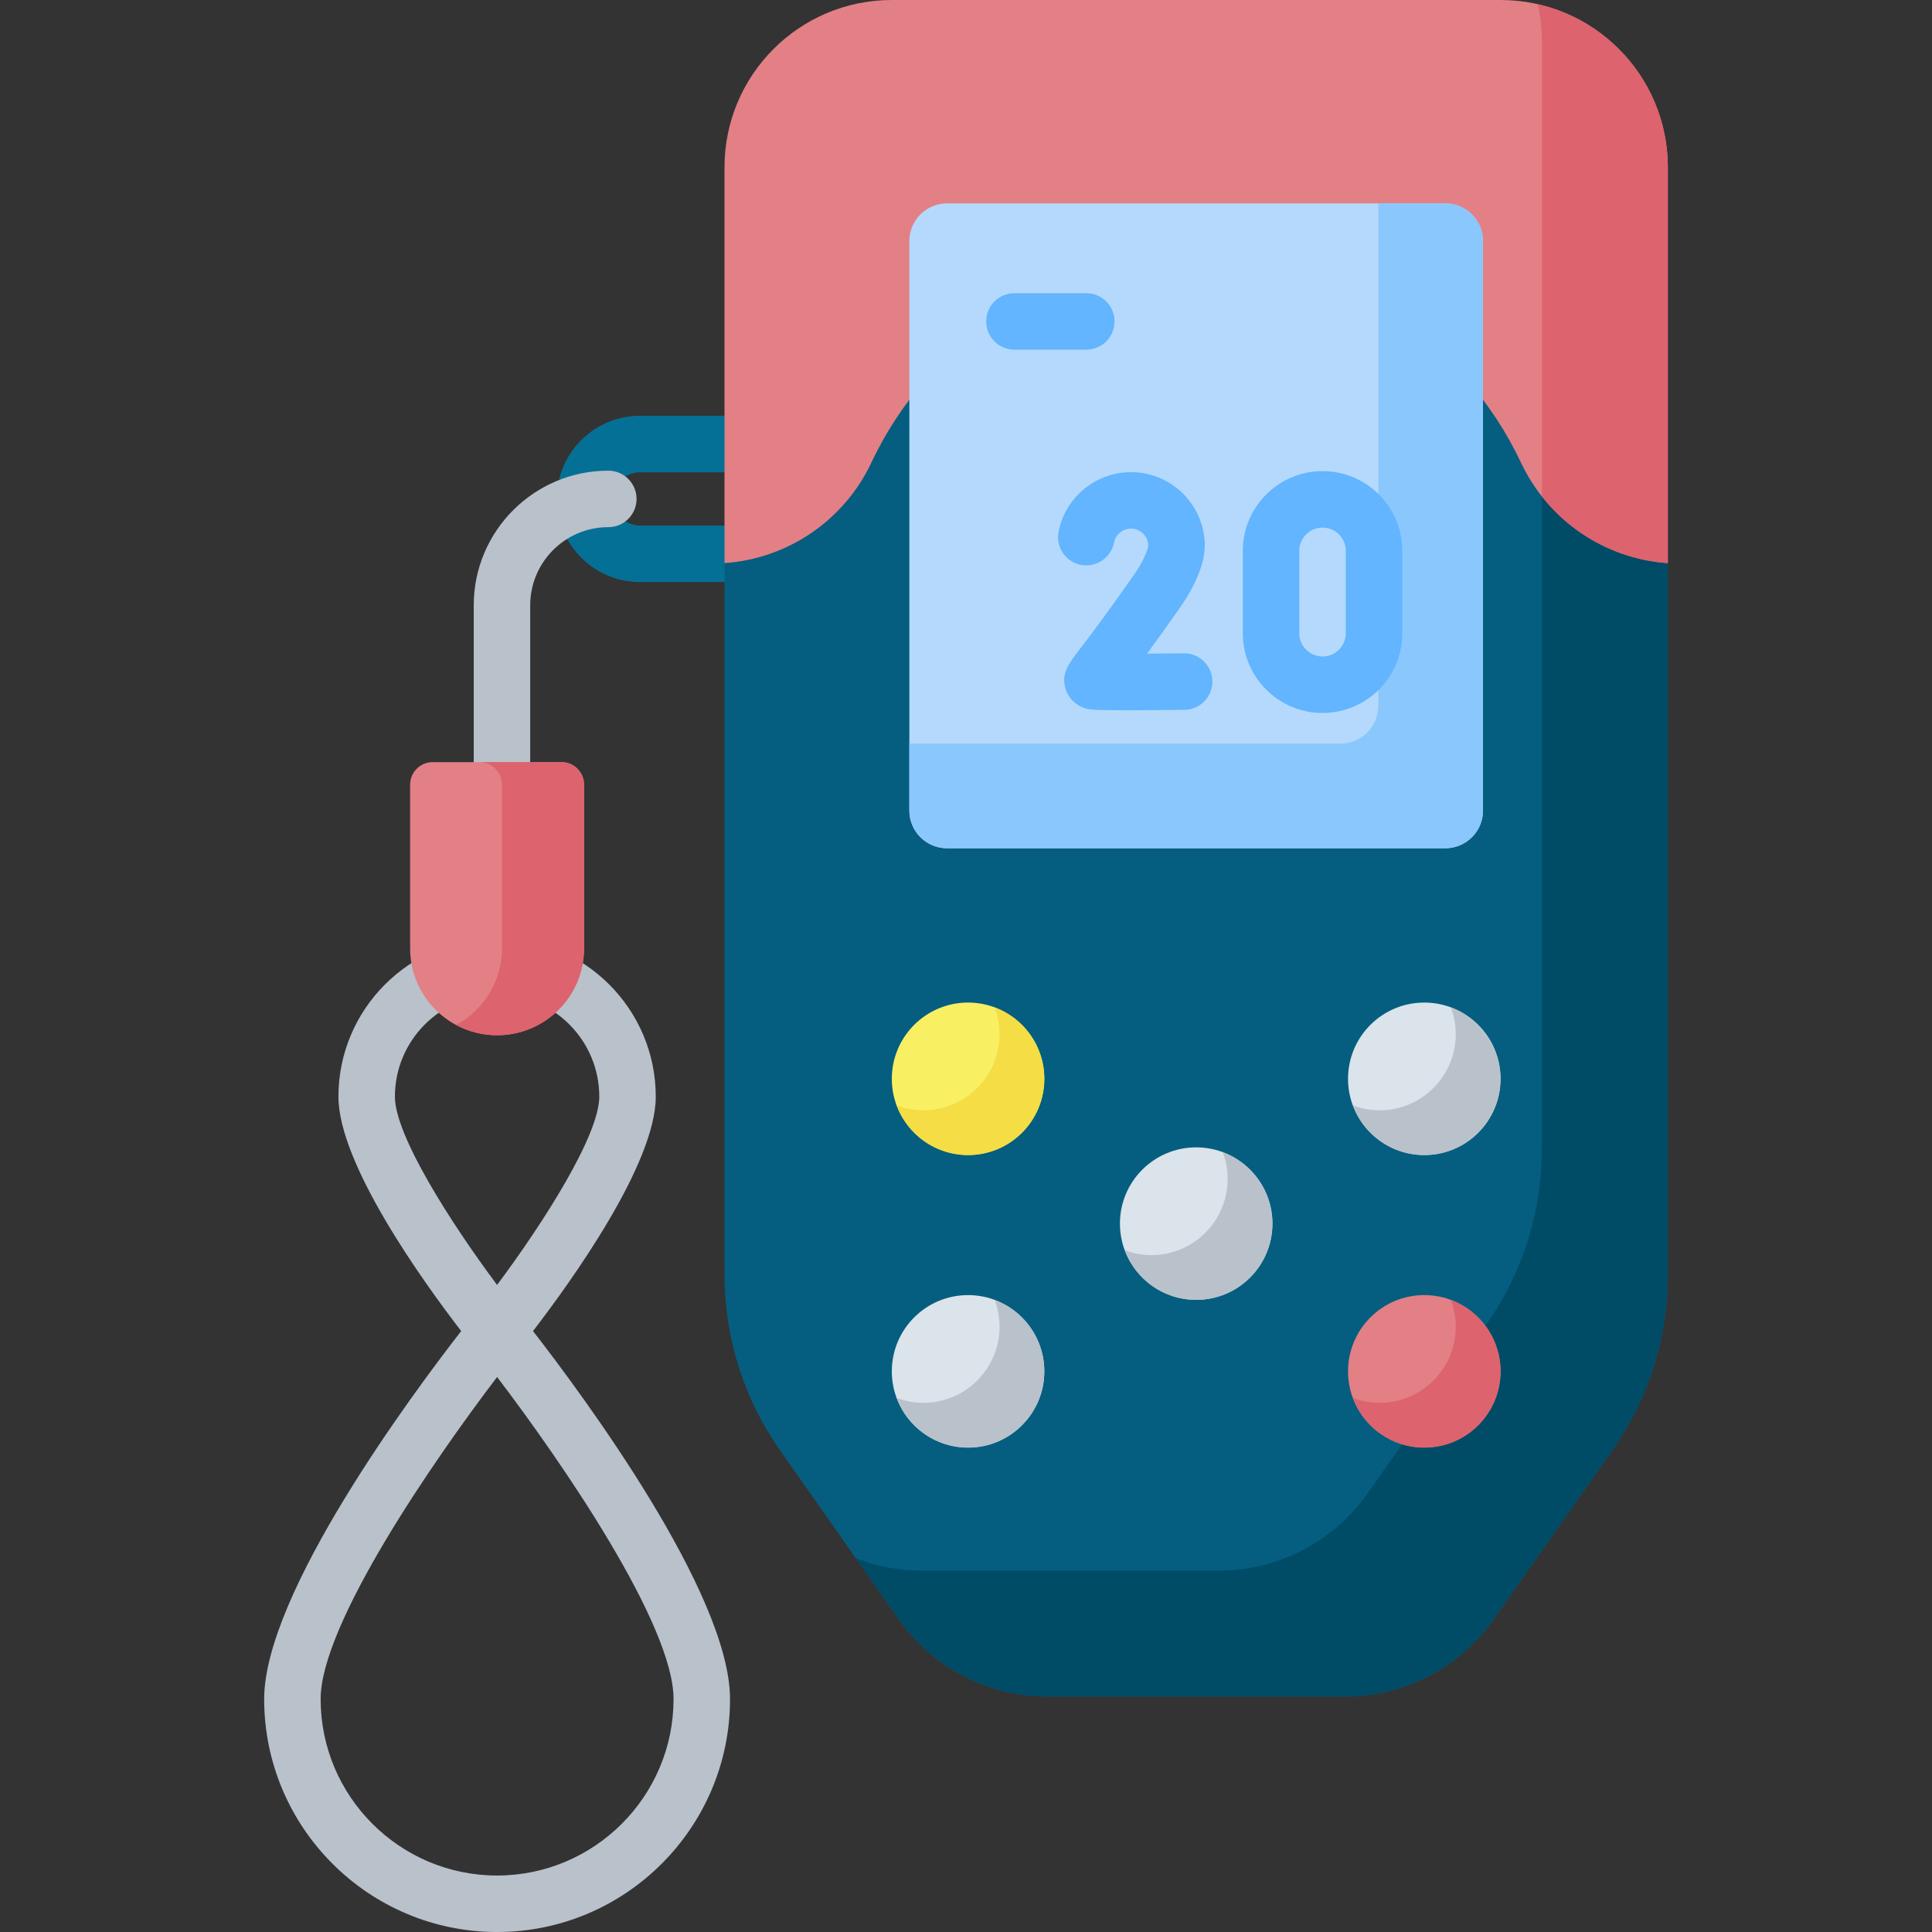 <svg id="Capa_1" enable-background="new 0 0 512 512" height="512" viewBox="0 0 512 512" width="512" xmlns="http://www.w3.org/2000/svg"><rect x="0" y="0" width="512" height="512" fill="#333333" stroke="none"/><g><g><path d="m202.539 154.249h-32.939c-12.148 0-22.031-9.883-22.031-22.031s9.883-22.031 22.031-22.031h32.939c4.134 0 7.484 3.35 7.484 7.484s-3.35 7.484-7.484 7.484h-32.939c-3.895 0-7.064 3.169-7.064 7.064s3.169 7.064 7.064 7.064h32.939c4.134 0 7.484 3.35 7.484 7.484 0 4.132-3.351 7.482-7.484 7.482z" fill="#057096"/></g><path d="m369.331 57.156h-104.063l-73.265 92.074v188.616c0 16.643 5.136 32.881 14.706 46.497l31.454 44.751c9.033 12.852 23.758 20.5 39.467 20.5h78.736c15.709 0 30.434-7.649 39.467-20.5l31.454-44.751c9.57-13.616 14.706-29.854 14.706-46.497v-188.616l-6-22.316z" fill="#055e7f"/><path d="m408.623 98.273v206.203c0 16.643-5.135 32.881-14.706 46.497l-31.454 44.751c-9.033 12.852-23.758 20.5-39.467 20.5h-78.736c-6.053 0-11.955-1.146-17.446-3.278l11.35 16.147c9.033 12.852 23.758 20.5 39.467 20.5h78.736c15.709 0 30.434-7.648 39.467-20.5l31.454-44.751c9.571-13.616 14.706-29.854 14.706-46.497v-188.615l-6-22.316z" fill="#004c67"/><g><path d="m133.029 215.437c-4.134 0-7.484-3.35-7.484-7.484v-47.552c0-19.667 16-35.667 35.667-35.667 4.134 0 7.484 3.35 7.484 7.484s-3.35 7.484-7.484 7.484c-11.414 0-20.7 9.286-20.7 20.7v47.552c.001 4.133-3.349 7.483-7.483 7.483z" fill="#b9c1cb"/></g><g><path d="m230.906 122.626c15.217-32.275 48.044-54.611 86.092-54.611s70.876 22.336 86.092 54.611c7.227 15.329 22.163 25.438 38.903 26.604v-104.896c.001-24.485-19.848-44.334-44.333-44.334h-161.323c-24.485 0-44.334 19.849-44.334 44.334v104.896c16.74-1.166 31.676-11.275 38.903-26.604z" fill="#e28086"/></g><g><path d="m441.994 44.334c0-21.097-14.741-38.739-34.481-43.221 0 0-.001 0-.002 0 .72 3.17 1.112 6.464 1.112 9.851v120.574c8.062 10.251 20.144 16.771 33.37 17.692v-104.896z" fill="#dd636e"/></g><g><path d="m383.01 224.797h-132.023c-5.523 0-10-4.477-10-10v-150.903c0-5.523 4.477-10 10-10h132.023c5.523 0 10 4.477 10 10v150.903c0 5.523-4.477 10-10 10z" fill="#b4d9fc"/></g><g><path d="m383.032 53.894h-17.766v133.18c0 5.511-4.468 9.978-9.978 9.978h-114.301v17.766c0 5.511 4.467 9.978 9.978 9.978h132.067c5.511 0 9.978-4.467 9.978-9.978v-150.945c0-5.511-4.467-9.979-9.978-9.979z" fill="#8ac7fd"/></g><path d="m141.255 352.745c10.028-13.032 32.529-44.265 32.529-62.125 0-23.186-18.863-42.049-42.049-42.049s-42.048 18.863-42.048 42.049c0 17.861 22.501 49.094 32.529 62.126-13.089 16.849-52.209 69.552-52.209 97.526 0 34.037 27.692 61.729 61.729 61.729 34.038 0 61.73-27.692 61.73-61.729-.001-27.974-39.122-80.677-52.211-97.527zm-9.52-89.207c14.933 0 27.082 12.148 27.082 27.082 0 10.261-14.831 33.485-27.083 49.898-12.252-16.406-27.08-39.624-27.08-49.898 0-14.934 12.149-27.082 27.081-27.082zm0 233.494c-25.785 0-46.761-20.977-46.761-46.761 0-19.84 29.789-63.066 46.761-85.349 16.973 22.283 46.763 65.51 46.763 85.349-.001 25.785-20.978 46.761-46.763 46.761z" fill="#b9c1cb"/><g><path d="m148.797 201.967h-34.124c-3.307 0-5.987 2.68-5.987 5.987v43.348c0 12.73 10.319 23.049 23.049 23.049 12.73 0 23.049-10.319 23.049-23.049v-43.348c0-3.307-2.68-5.987-5.987-5.987z" fill="#e28086"/></g><g><path d="m131.735 274.351c-3.934 0-7.637-.988-10.878-2.726 7.244-3.885 12.171-11.528 12.171-20.323v-43.348c0-3.307-2.68-5.987-5.987-5.987h21.755c3.306 0 5.987 2.68 5.987 5.987v43.348c.001 12.729-10.318 23.049-23.048 23.049z" fill="#dd636e"/></g><g><circle cx="256.547" cy="285.894" fill="#f9ef63" r="20.206"/></g><g><circle cx="377.45" cy="285.894" fill="#dae4ea" r="20.206"/></g><g><circle cx="256.547" cy="363.42" fill="#dae4ea" r="20.206"/></g><g><circle cx="377.45" cy="363.42" fill="#e28086" r="20.206"/></g><g><circle cx="316.999" cy="324.267" fill="#dae4ea" r="20.206"/></g><g><path d="m263.604 266.98c.821 2.2 1.292 4.57 1.292 7.057 0 11.159-9.046 20.206-20.206 20.206-2.486 0-4.857-.471-7.057-1.292 2.865 7.674 10.241 13.149 18.914 13.149 11.159 0 20.206-9.046 20.206-20.206.001-8.673-5.475-16.048-13.149-18.914z" fill="#f4dd45"/></g><g><path d="m384.507 266.98c.821 2.2 1.292 4.57 1.292 7.057 0 11.159-9.047 20.206-20.206 20.206-2.486 0-4.857-.471-7.057-1.292 2.865 7.674 10.241 13.149 18.914 13.149 11.16 0 20.206-9.046 20.206-20.206 0-8.673-5.475-16.048-13.149-18.914z" fill="#b9c1cb"/></g><g><path d="m263.604 344.506c.821 2.2 1.292 4.57 1.292 7.057 0 11.16-9.046 20.206-20.206 20.206-2.486 0-4.857-.471-7.057-1.292 2.865 7.674 10.241 13.15 18.914 13.15 11.159 0 20.206-9.047 20.206-20.206.001-8.674-5.475-16.049-13.149-18.915z" fill="#b9c1cb"/></g><g><path d="m384.507 344.506c.821 2.2 1.292 4.57 1.292 7.057 0 11.16-9.047 20.206-20.206 20.206-2.486 0-4.857-.471-7.057-1.292 2.865 7.674 10.241 13.15 18.914 13.15 11.16 0 20.206-9.047 20.206-20.206 0-8.674-5.475-16.049-13.149-18.915z" fill="#dd636e"/></g><g><path d="m324.055 305.353c.821 2.2 1.292 4.571 1.292 7.057 0 11.16-9.046 20.206-20.206 20.206-2.486 0-4.857-.471-7.057-1.292 2.865 7.674 10.241 13.15 18.914 13.15 11.16 0 20.206-9.047 20.206-20.206.001-8.674-5.474-16.049-13.149-18.915z" fill="#b9c1cb"/></g><g><g><path d="m298.527 188.229c-9.399 0-10.149-.25-11.142-.582-2.386-.796-4.25-2.689-4.98-5.063-1.235-4.015.636-6.465 3.737-10.524 2.387-3.126 6.831-8.944 14.283-19.593 2.4-3.428 3.384-5.839 3.781-7.33l.103-.814c-.186-2.364-2.168-4.231-4.579-4.231-2.191 0-4.087 1.554-4.507 3.694-.796 4.055-4.727 6.701-8.785 5.902-4.057-.796-6.698-4.729-5.902-8.785 1.795-9.143 9.867-15.779 19.194-15.779 10.786 0 19.561 8.776 19.561 19.562 0 .317-.02.633-.06.947l-.233 1.825c-.032.25-.076.499-.133.744-.926 3.992-3.004 8.315-6.178 12.847-3.528 5.041-6.401 9.03-8.713 12.179 3.143-.019 6.516-.05 9.741-.09.032-.001.064-.001.096-.001 4.089 0 7.429 3.289 7.481 7.389.053 4.133-3.256 7.526-7.388 7.577-6.775.088-11.729.126-15.377.126z" fill="#62b5fe"/></g></g><g><g><path d="m350.491 188.946c-11.652 0-21.133-9.48-21.133-21.133v-21.827c0-11.652 9.48-21.133 21.133-21.133 11.652 0 21.133 9.48 21.133 21.133v21.827c0 11.653-9.48 21.133-21.133 21.133zm0-49.125c-3.4 0-6.165 2.765-6.165 6.165v21.827c0 3.4 2.765 6.165 6.165 6.165s6.165-2.765 6.165-6.165v-21.827c.001-3.4-2.765-6.165-6.165-6.165z" fill="#62b5fe"/></g></g><g><path d="m287.88 92.663h-19.04c-4.134 0-7.484-3.35-7.484-7.484s3.35-7.484 7.484-7.484h19.04c4.134 0 7.484 3.35 7.484 7.484s-3.35 7.484-7.484 7.484z" fill="#62b5fe"/></g></g></svg>